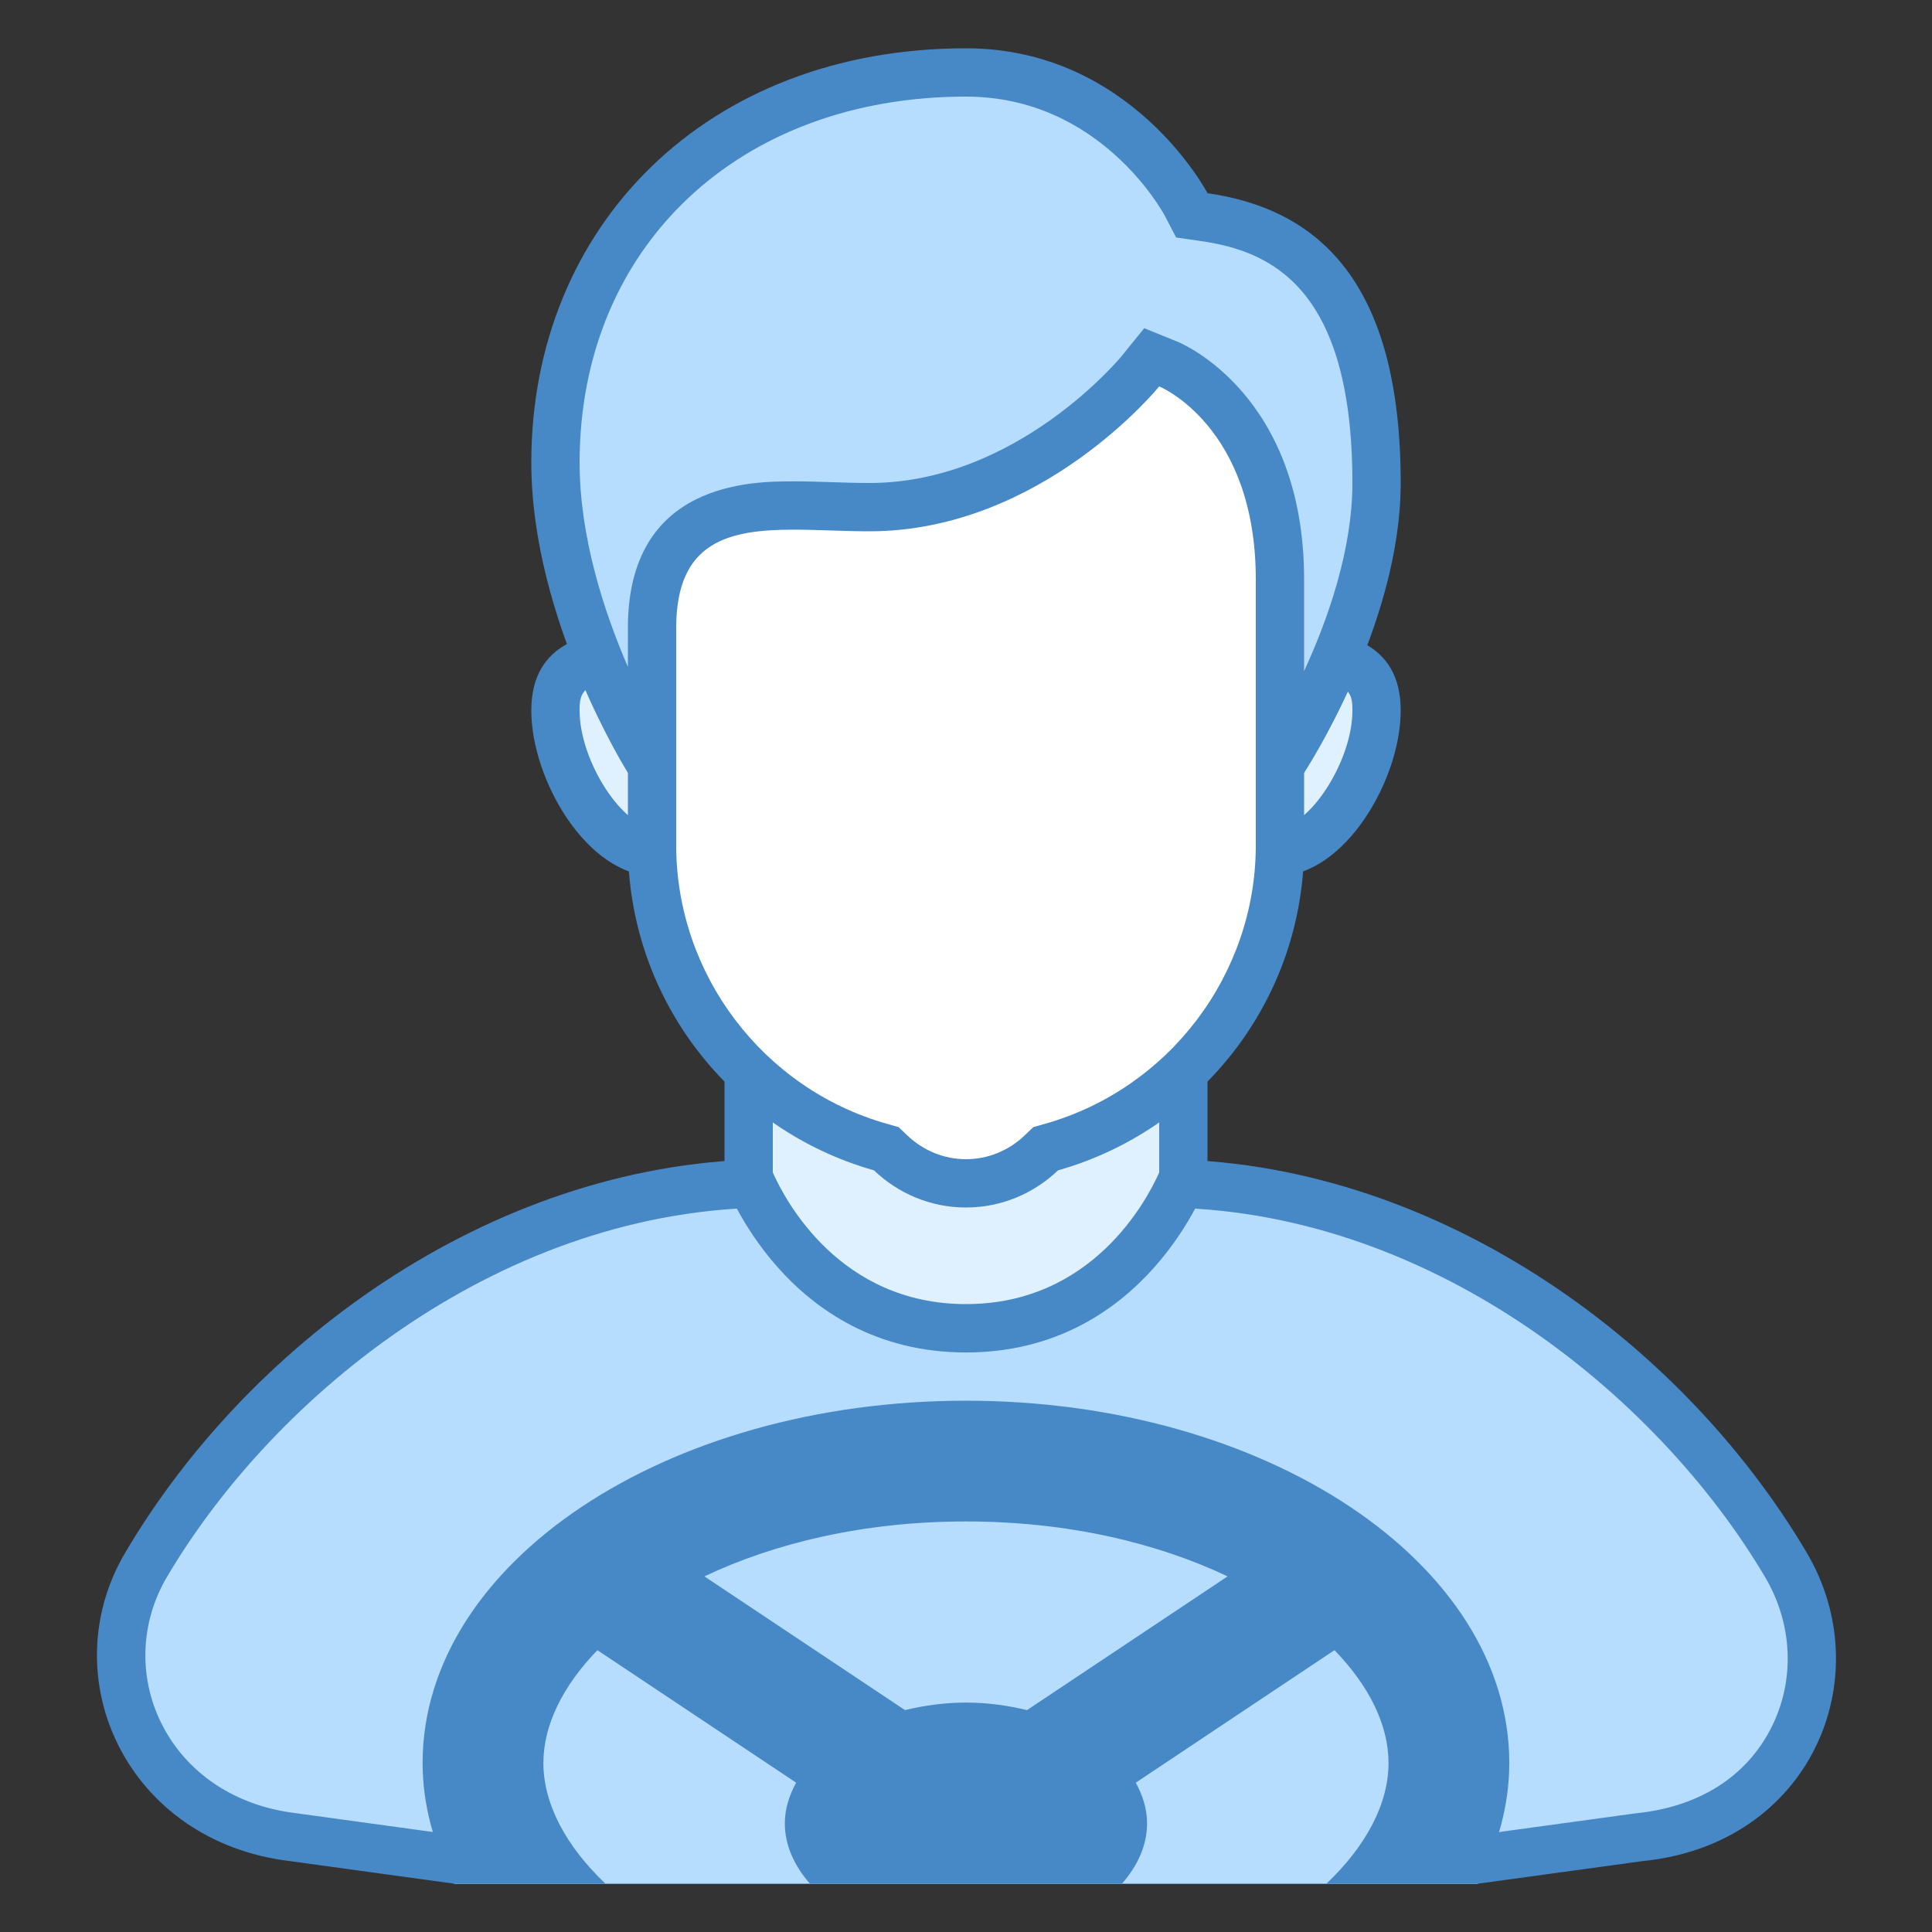 <svg xmlns="http://www.w3.org/2000/svg" viewBox="0 0 40 40" width="80px" height="80px"><rect x="0" y="0" width="40" height="40" fill="#333333" stroke="none"/><path fill="#b6dcfe" d="M9.404,38.5l-3.335-0.463c-1.436-0.173-2.592-0.954-3.18-2.144c-0.55-1.113-0.5-2.419,0.134-3.494 C5.343,28.467,10.255,24.5,16,24.5h8c5.734,0,10.648,3.966,12.974,7.896c0.664,1.122,0.718,2.467,0.144,3.6 c-0.585,1.155-1.739,1.898-3.167,2.039L30.562,38.5H9.404z"/><path fill="#4788c7" d="M24,25c5.537,0,10.29,3.843,12.544,7.651c0.576,0.974,0.624,2.14,0.128,3.12 c-0.514,1.014-1.498,1.642-2.808,1.772L30.528,38H9.472L6.12,37.539c-1.257-0.152-2.271-0.832-2.783-1.868 c-0.475-0.961-0.431-2.089,0.117-3.018C5.701,28.844,10.452,25,16,25H24 M24,24h-8c-5.623,0-10.767,3.669-13.407,8.145 C1.07,34.725,2.625,38.125,6,38.532L9.404,39h21.192L34,38.533c3.5-0.346,4.932-3.812,3.404-6.391C34.756,27.667,29.598,24,24,24 L24,24z"/><path fill="#b6dcfe" d="M30.656 36.286L9.516 36.286 9.404 39 30.596 39z"/><path fill="#4788c7" d="M12.536,39c-0.822-0.78-1.286-1.656-1.286-2.5c0-0.784,0.403-1.597,1.119-2.335l4.114,2.743 c-0.143,0.264-0.234,0.545-0.234,0.842c0,0.458,0.198,0.881,0.52,1.25h6.46c0.322-0.369,0.52-0.792,0.52-1.25 c0-0.297-0.091-0.578-0.234-0.842l4.114-2.743c0.717,0.738,1.119,1.55,1.119,2.335c0,0.844-0.464,1.72-1.286,2.5h3.132 c0.416-0.783,0.654-1.622,0.654-2.5c0-4.142-5.037-7.5-11.25-7.5S8.75,32.358,8.75,36.5c0,0.878,0.238,1.717,0.654,2.5H12.536z M20,31.5c2.118,0,3.966,0.449,5.416,1.137l-4.153,2.769C20.867,35.311,20.445,35.25,20,35.25s-0.867,0.061-1.263,0.156 l-4.153-2.769C16.034,31.949,17.882,31.5,20,31.5z"/><path fill="#dff0fe" d="M20,27.5c-3.076,0-4.297-2.626-4.5-3.123V19.91h9v4.468C24.297,24.874,23.076,27.5,20,27.5z"/><path fill="#4788c7" d="M24,20.41v3.865C23.737,24.865,22.607,27,20,27c-2.611,0-3.741-2.141-4-2.725V20.41H24 M25,19.41 H15v5.062c0,0,1.267,3.529,5,3.529s5-3.529,5-3.529V19.41L25,19.41z"/><path fill="#dff0fe" d="M26.429,17.643c-1.143,0-2.072-0.929-2.072-2.071s0.929-2.071,2.072-2.071 c1.725,0,2.071,0.465,2.071,1.214C28.5,15.966,27.476,17.643,26.429,17.643z M13.571,17.643c-1.047,0-2.071-1.677-2.071-2.928 c0-0.75,0.347-1.214,2.071-1.214c1.143,0,2.072,0.929,2.072,2.071S14.714,17.643,13.571,17.643z"/><path fill="#4788c7" d="M26.429,14C28,14,28,14.363,28,14.714c0,1.044-0.896,2.429-1.571,2.429 c-0.867,0-1.571-0.705-1.571-1.571S25.562,14,26.429,14 M13.571,14c0.867,0,1.571,0.705,1.571,1.571s-0.705,1.571-1.571,1.571 c-0.676,0-1.571-1.384-1.571-2.429C12,14.363,12,14,13.571,14 M26.429,13c-1.42,0-2.571,1.151-2.571,2.571 s1.151,2.571,2.571,2.571c1.42,0,2.571-2.008,2.571-3.429S27.849,13,26.429,13L26.429,13z M13.571,13 C12.151,13,11,13.294,11,14.714s1.151,3.429,2.571,3.429c1.42,0,2.571-1.151,2.571-2.571S14.992,13,13.571,13L13.571,13z"/><g><path fill="#fff" d="M20,24.5c-0.58,0-1.134-0.224-1.56-0.631l-0.09-0.086l-0.12-0.034 c-2.785-0.788-4.73-3.357-4.73-6.25V9.364c0-1.564,1.272-2.836,2.836-2.836h7.328c1.564,0,2.836,1.272,2.836,2.836V17.5 c0,2.893-1.945,5.462-4.73,6.25l-0.12,0.034l-0.09,0.086C21.134,24.276,20.58,24.5,20,24.5z"/><path fill="#4788c7" d="M23.664,7.028C24.952,7.028,26,8.076,26,9.364V17.5c0,2.67-1.796,5.042-4.367,5.768l-0.239,0.068 l-0.18,0.172C20.882,23.825,20.451,24,20,24s-0.882-0.175-1.215-0.492l-0.18-0.172l-0.239-0.068C15.796,22.542,14,20.17,14,17.5 V9.364c0-1.288,1.048-2.336,2.336-2.336H23.664 M23.664,6.028h-7.328C14.494,6.028,13,7.521,13,9.364V17.5 c0,3.205,2.156,5.9,5.095,6.731C18.591,24.705,19.26,25,20,25s1.409-0.295,1.905-0.769C24.844,23.4,27,20.705,27,17.5V9.364 C27,7.521,25.506,6.028,23.664,6.028L23.664,6.028z"/></g><g><path fill="#b6dcfe" d="M26.5,15.5V12c0-3.483-2.217-4.425-2.312-4.463l-0.343-0.139l-0.234,0.288 C23.589,7.713,21.283,10.5,18,10.5c-0.264,0-0.529-0.009-0.791-0.017c-0.265-0.008-0.526-0.017-0.778-0.017 c-0.877,0-2.931,0-2.931,2.534v2.5h-0.214c-0.44-0.773-1.786-3.349-1.786-5.924C11.5,4.821,14.995,1.5,20,1.5 c3.078,0,4.499,2.621,4.557,2.732l0.119,0.225l0.253,0.038C26.462,4.714,28.5,5.524,28.5,10c0,2.329-1.338,4.761-1.779,5.5H26.5z"/><path fill="#4788c7" d="M20,2c2.762,0,4.062,2.367,4.114,2.463l0.237,0.454l0.507,0.073C26.321,5.199,28,5.958,28,10 c0,1.395-0.515,2.842-1,3.894V12c0-3.816-2.516-4.883-2.623-4.926l-0.687-0.279l-0.467,0.577C23.201,7.397,21.06,10,18,10 c-0.259,0-0.519-0.008-0.775-0.017c-0.27-0.009-0.537-0.017-0.794-0.017C15.582,9.966,13,9.966,13,13v0.807 c-0.486-1.122-1-2.676-1-4.23C12,5.115,15.29,2,20,2 M20,1c-5.36,0-9,3.667-9,8.576C11,12.828,13,16,13,16h1c0,0,0-2.105,0-3 c0-1.791,1.085-2.034,2.431-2.034C16.932,10.966,17.469,11,18,11c3.573,0,6-3,6-3s2,0.813,2,4c0,0.984,0,4,0,4h1c0,0,2-3.037,2-6 c0-4.161-1.703-5.671-4-6C25,4,23.434,1,20,1L20,1z"/></g></svg>